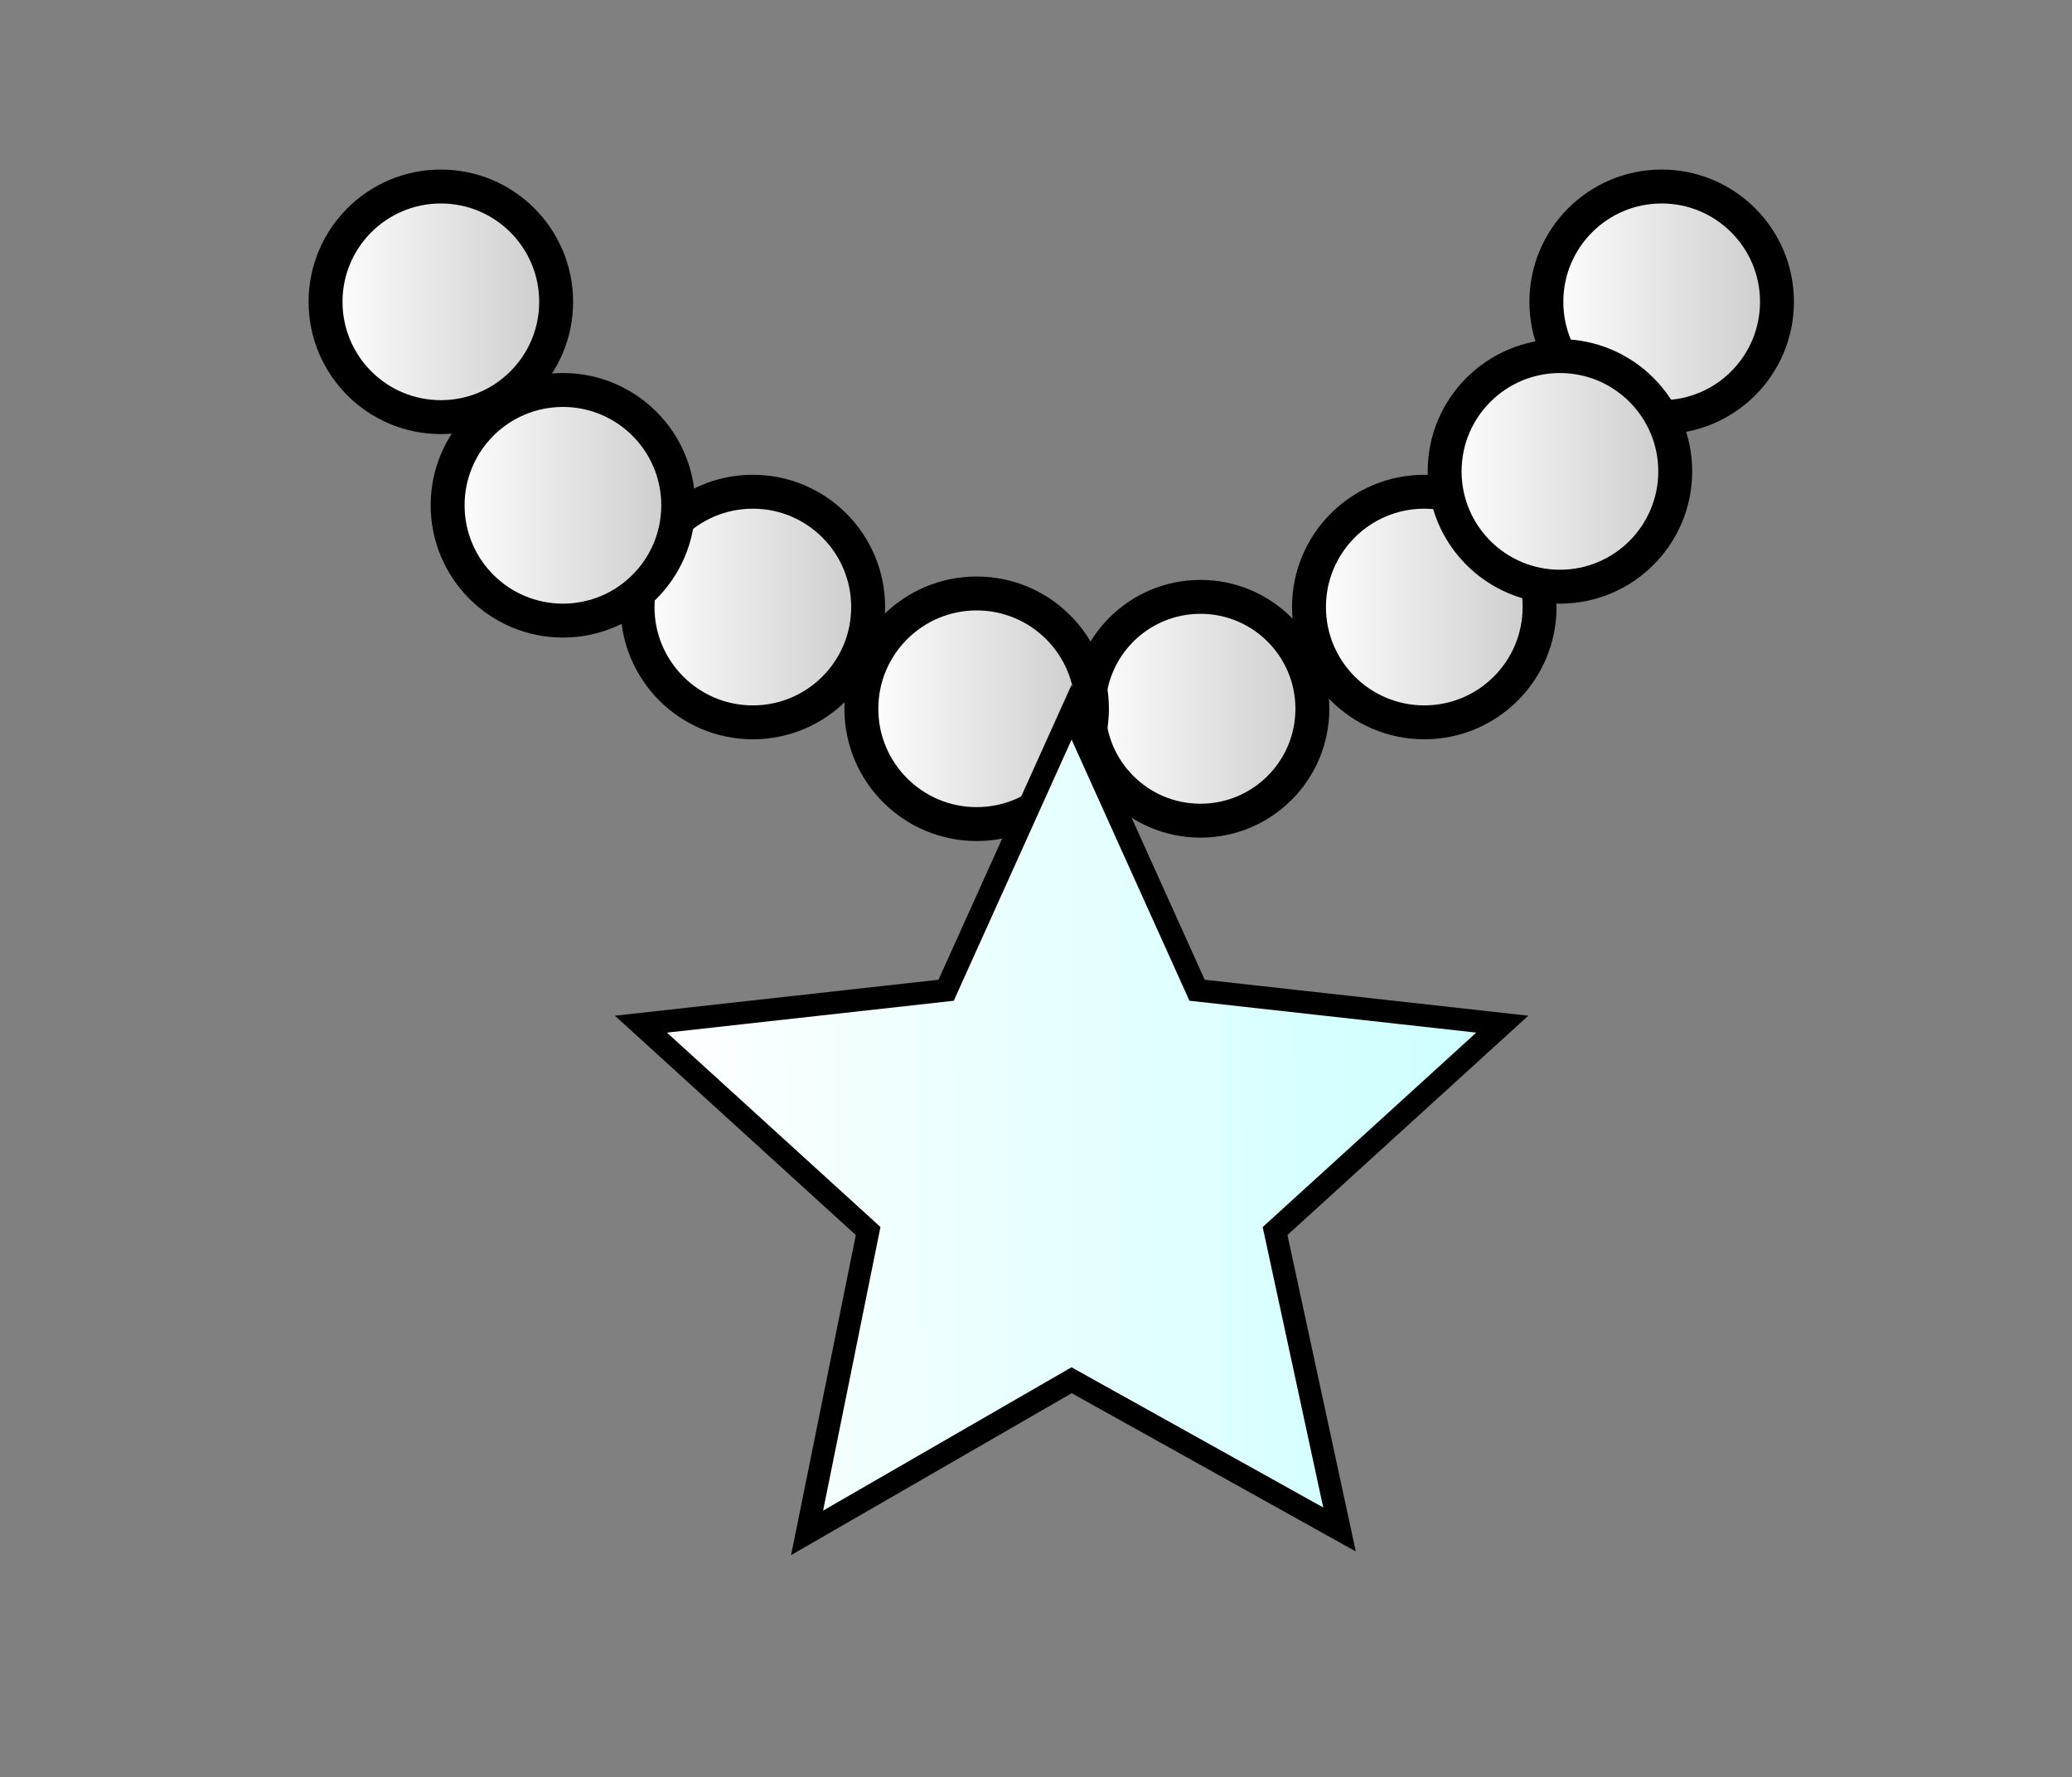 <?xml version="1.0" encoding="utf-8"?>
<!-- Generator: Adobe Illustrator 18.0.0, SVG Export Plug-In . SVG Version: 6.00 Build 0)  -->
<!DOCTYPE svg PUBLIC "-//W3C//DTD SVG 1.1//EN" "http://www.w3.org/Graphics/SVG/1.1/DTD/svg11.dtd">
<svg version="1.1" id="Layer_1" xmlns="http://www.w3.org/2000/svg" xmlns:xlink="http://www.w3.org/1999/xlink" x="0px" y="0px"
	 viewBox="0 0 61.1 52.4" enable-background="new 0 0 61.1 52.4" xml:space="preserve">
<rect x="0" y="0" width="61.1" height="52.4" fill="#808080" stroke="none"/>
<g>
	<g>

			<linearGradient id="SVGID_1_" gradientUnits="userSpaceOnUse" x1="9.625" y1="44.985" x2="16.325" y2="44.985" gradientTransform="matrix(1 0 0 -1 0 53.905)">
			<stop  offset="0" style="stop-color:#FFFFFF"/>
			<stop  offset="1" style="stop-color:#CCCCCC"/>
		</linearGradient>
		<circle fill="url(#SVGID_1_)" stroke="#000000" stroke-miterlimit="10" cx="13" cy="8.9" r="3.4"/>

			<linearGradient id="SVGID_2_" gradientUnits="userSpaceOnUse" x1="32.026" y1="32.985" x2="38.724" y2="32.985" gradientTransform="matrix(1 0 0 -1 0 53.905)">
			<stop  offset="0" style="stop-color:#FFFFFF"/>
			<stop  offset="1" style="stop-color:#CCCCCC"/>
		</linearGradient>
		<circle fill="url(#SVGID_2_)" stroke="#000000" stroke-miterlimit="10" cx="35.4" cy="20.9" r="3.3"/>

			<linearGradient id="SVGID_3_" gradientUnits="userSpaceOnUse" x1="25.425" y1="32.985" x2="32.125" y2="32.985" gradientTransform="matrix(1 0 0 -1 0 53.905)">
			<stop  offset="0" style="stop-color:#FFFFFF"/>
			<stop  offset="1" style="stop-color:#CCCCCC"/>
		</linearGradient>
		<circle fill="url(#SVGID_3_)" stroke="#000000" stroke-miterlimit="10" cx="28.8" cy="20.9" r="3.4"/>

			<linearGradient id="SVGID_4_" gradientUnits="userSpaceOnUse" x1="18.825" y1="35.985" x2="25.525" y2="35.985" gradientTransform="matrix(1 0 0 -1 0 53.905)">
			<stop  offset="0" style="stop-color:#FFFFFF"/>
			<stop  offset="1" style="stop-color:#CCCCCC"/>
		</linearGradient>
		<circle fill="url(#SVGID_4_)" stroke="#000000" stroke-miterlimit="10" cx="22.2" cy="17.9" r="3.4"/>

			<linearGradient id="SVGID_5_" gradientUnits="userSpaceOnUse" x1="13.225" y1="38.985" x2="19.925" y2="38.985" gradientTransform="matrix(1 0 0 -1 0 53.905)">
			<stop  offset="0" style="stop-color:#FFFFFF"/>
			<stop  offset="1" style="stop-color:#CCCCCC"/>
		</linearGradient>
		<circle fill="url(#SVGID_5_)" stroke="#000000" stroke-miterlimit="10" cx="16.6" cy="14.9" r="3.4"/>

			<linearGradient id="SVGID_6_" gradientUnits="userSpaceOnUse" x1="38.625" y1="35.985" x2="45.325" y2="35.985" gradientTransform="matrix(1 0 0 -1 0 53.905)">
			<stop  offset="0" style="stop-color:#FFFFFF"/>
			<stop  offset="1" style="stop-color:#CCCCCC"/>
		</linearGradient>
		<circle fill="url(#SVGID_6_)" stroke="#000000" stroke-miterlimit="10" cx="42" cy="17.9" r="3.4"/>

			<linearGradient id="SVGID_7_" gradientUnits="userSpaceOnUse" x1="45.625" y1="44.985" x2="52.325" y2="44.985" gradientTransform="matrix(1 0 0 -1 0 53.905)">
			<stop  offset="0" style="stop-color:#FFFFFF"/>
			<stop  offset="1" style="stop-color:#CCCCCC"/>
		</linearGradient>
		<circle fill="url(#SVGID_7_)" stroke="#000000" stroke-miterlimit="10" cx="49" cy="8.9" r="3.4"/>

			<linearGradient id="SVGID_8_" gradientUnits="userSpaceOnUse" x1="42.625" y1="39.985" x2="49.325" y2="39.985" gradientTransform="matrix(1 0 0 -1 0 53.905)">
			<stop  offset="0" style="stop-color:#FFFFFF"/>
			<stop  offset="1" style="stop-color:#CCCCCC"/>
		</linearGradient>
		<circle fill="url(#SVGID_8_)" stroke="#000000" stroke-miterlimit="10" cx="46" cy="13.9" r="3.4"/>
	</g>

		<linearGradient id="SVGID_9_" gradientUnits="userSpaceOnUse" x1="18.829" y1="20.613" x2="44.262" y2="20.613" gradientTransform="matrix(1 -2.800000e-03 -2.800000e-03 -1 0.124 53.766)">
		<stop  offset="0" style="stop-color:#FFFFFF"/>
		<stop  offset="1" style="stop-color:#CCFFFF"/>
	</linearGradient>
	<polygon fill="url(#SVGID_9_)" stroke="#000000" stroke-width="0.665" stroke-miterlimit="10" points="31.6,21 35.3,29.2
		44.3,30.2 37.6,36.3 39.5,45.1 31.6,40.7 23.8,45.2 25.6,36.3 18.9,30.2 27.9,29.2 	"/>
</g>
</svg>
